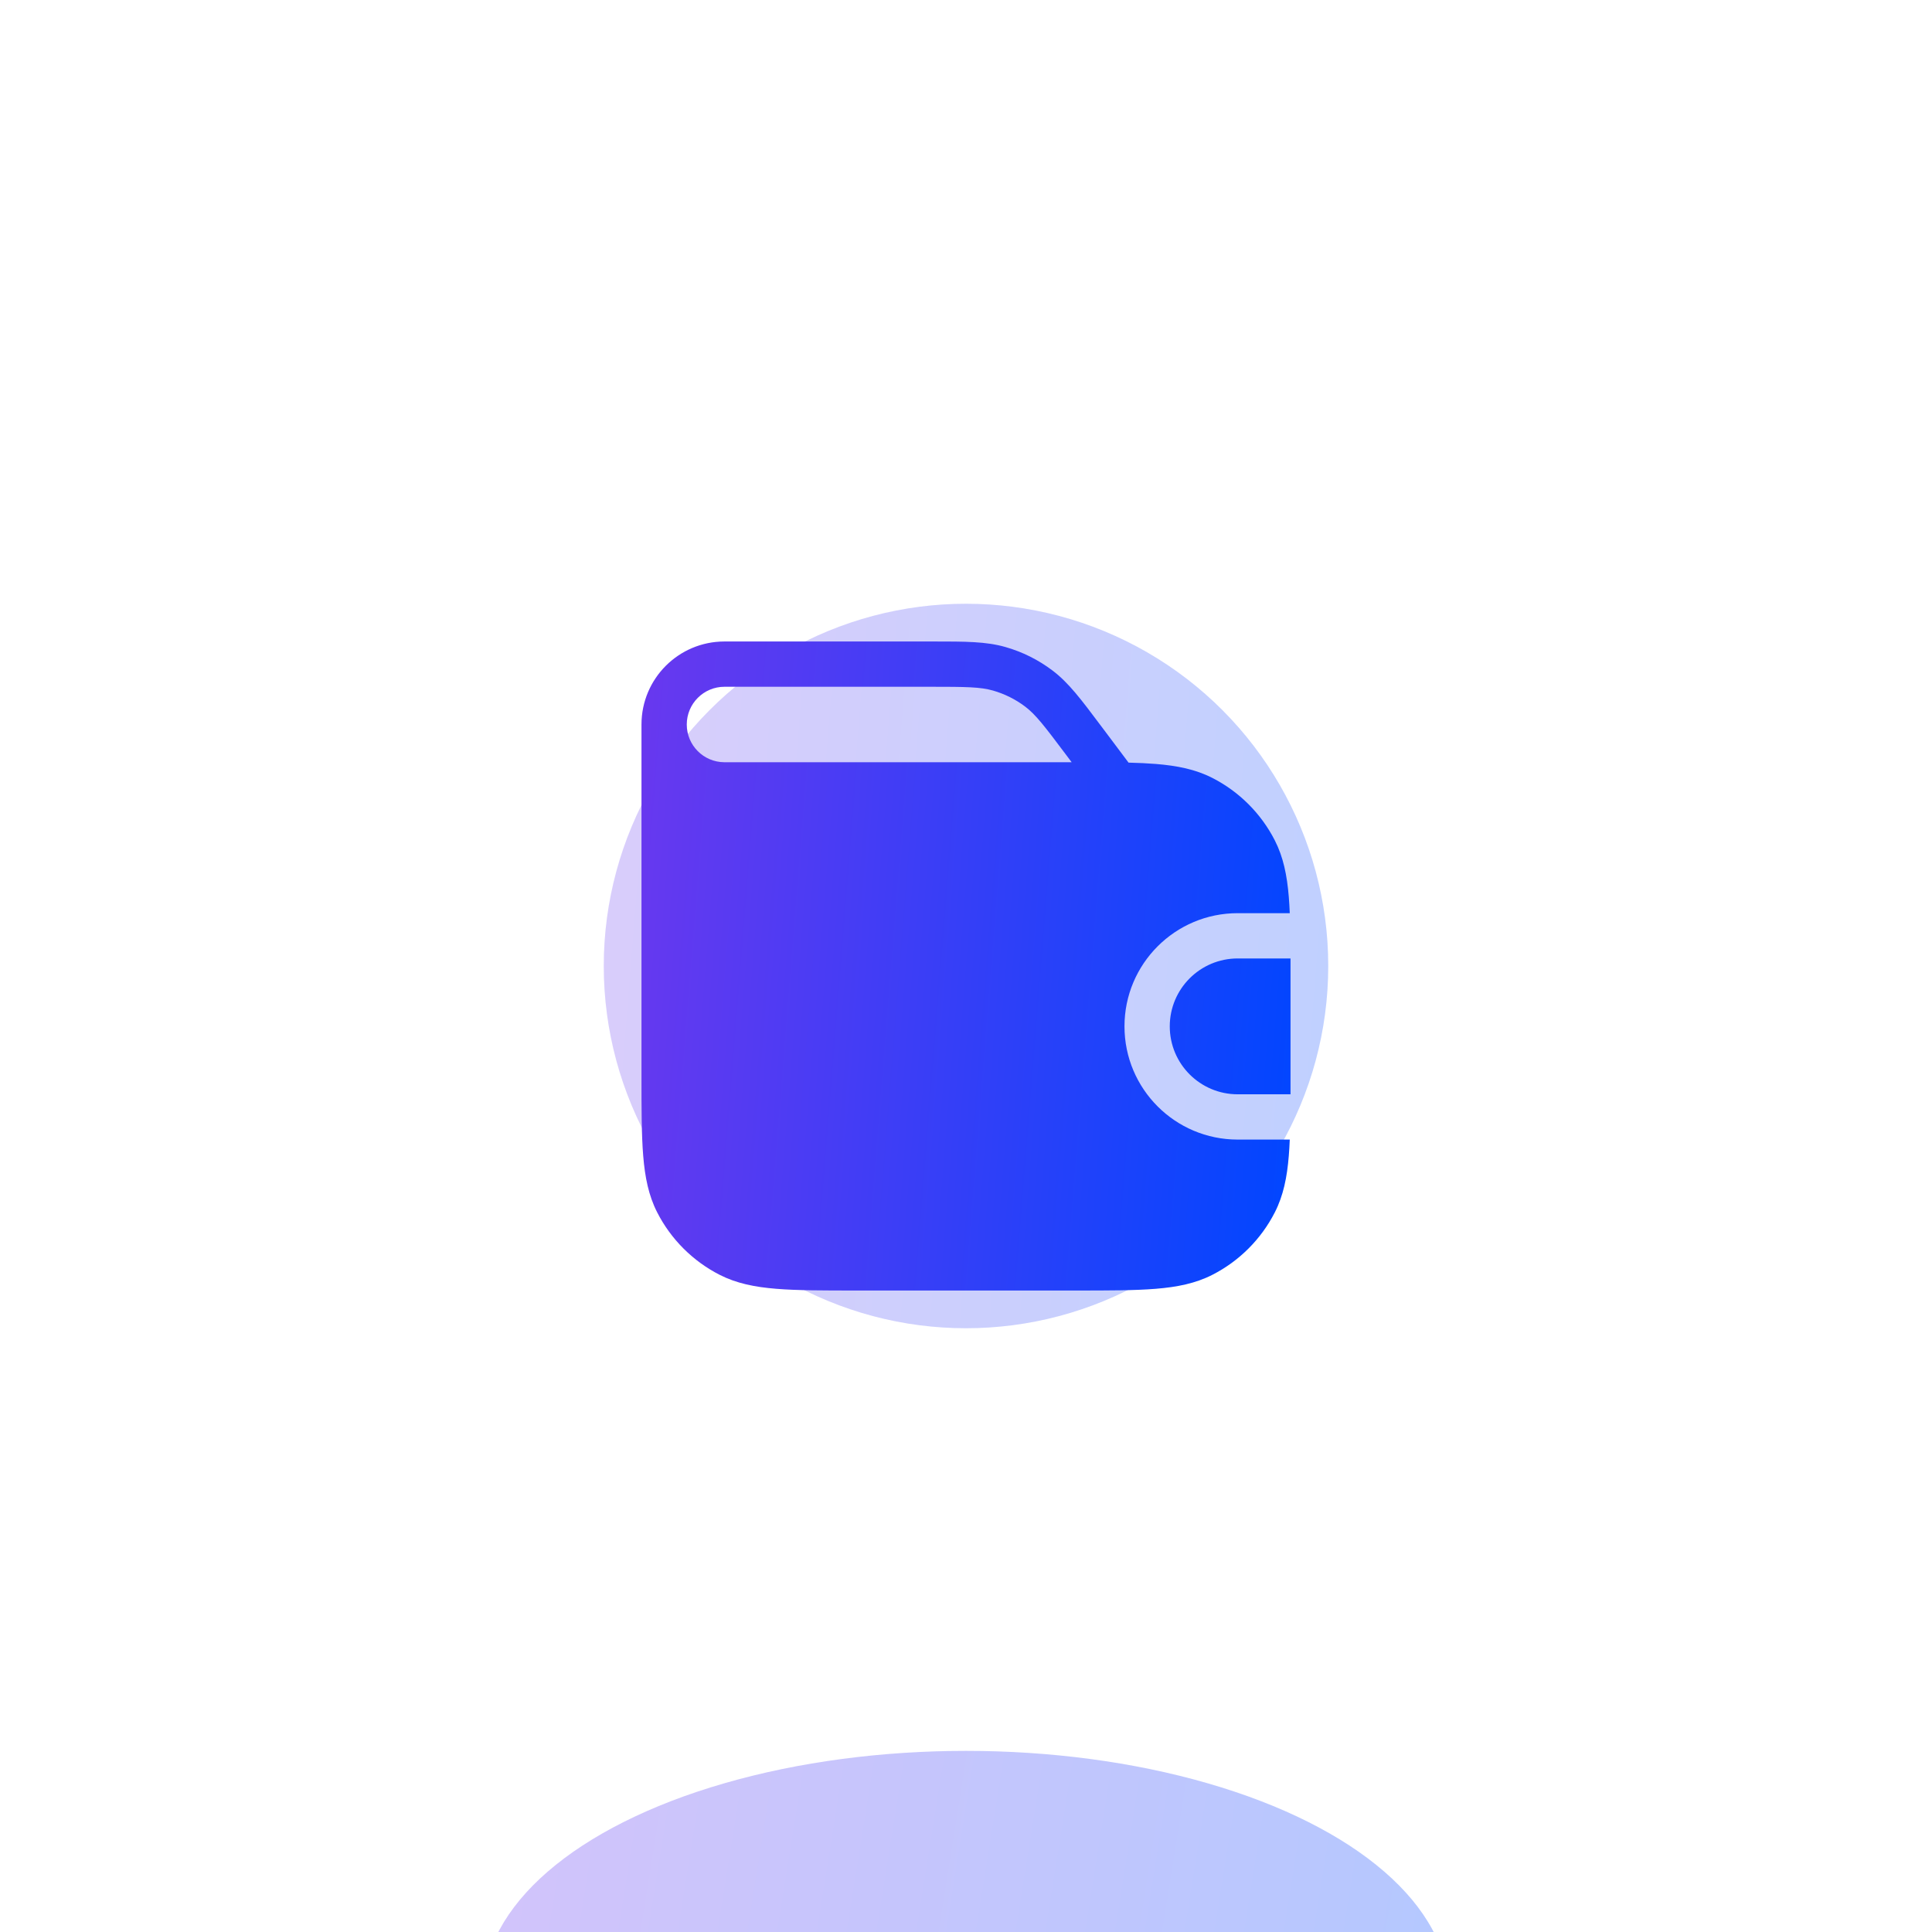 <svg width="64" height="64" viewBox="0 0 64 64" fill="none" xmlns="http://www.w3.org/2000/svg">
<g clip-path="url(#clip0_23_1734)">
<g opacity="0.25" filter="url(#filter0_f_23_1734)">
<circle cx="32" cy="32" r="12" fill="url(#paint0_linear_23_1734)"/>
</g>
<path fill-rule="evenodd" clip-rule="evenodd" d="M30.8 22.75C32.017 22.75 32.479 22.757 32.892 22.875C33.28 22.986 33.644 23.167 33.965 23.411C34.307 23.671 34.59 24.037 35.32 25.01L35.5 25.25H32H23.991C23.305 25.245 22.75 24.688 22.75 24C22.75 23.31 23.31 22.75 24 22.75H30.8ZM21.25 24C21.25 22.481 22.481 21.25 24 21.25H30.8L30.913 21.25C31.978 21.25 32.664 21.25 33.304 21.433C33.871 21.594 34.402 21.86 34.871 22.216C35.402 22.619 35.813 23.168 36.452 24.02L36.452 24.02L36.52 24.11L37.385 25.263C37.714 25.271 38.014 25.285 38.288 25.307C39.002 25.365 39.605 25.487 40.157 25.768C41.05 26.223 41.777 26.95 42.232 27.843C42.513 28.395 42.635 28.998 42.693 29.712C42.707 29.881 42.717 30.06 42.725 30.25H41C38.929 30.25 37.25 31.929 37.25 34C37.25 36.071 38.929 37.75 41 37.75H42.725C42.717 37.94 42.707 38.119 42.693 38.288C42.635 39.002 42.513 39.605 42.232 40.157C41.777 41.05 41.05 41.777 40.157 42.232C39.605 42.513 39.002 42.635 38.288 42.693C37.591 42.75 36.725 42.75 35.633 42.75H35.6H28.4H28.367C27.275 42.75 26.409 42.75 25.712 42.693C24.998 42.635 24.395 42.513 23.843 42.232C22.95 41.777 22.223 41.05 21.768 40.157C21.487 39.605 21.365 39.002 21.307 38.288C21.25 37.591 21.25 36.725 21.25 35.633V35.633V35.6V26V26V24ZM42.75 36.25C42.75 36.053 42.75 35.847 42.75 35.633V35.6V32.4V32.367V32.364C42.75 32.151 42.75 31.946 42.75 31.75H41C39.757 31.75 38.75 32.757 38.75 34C38.75 35.243 39.757 36.25 41 36.25H42.75Z" fill="url(#paint1_linear_23_1734)"/>
<g opacity="0.3" filter="url(#filter1_f_23_1734)">
<ellipse cx="32" cy="66" rx="16" ry="8" fill="url(#paint2_linear_23_1734)"/>
</g>
</g>
<defs>
<filter id="filter0_f_23_1734" x="-4" y="-4" width="72" height="72" filterUnits="userSpaceOnUse" color-interpolation-filters="sRGB">
<feFlood flood-opacity="0" result="BackgroundImageFix"/>
<feBlend mode="normal" in="SourceGraphic" in2="BackgroundImageFix" result="shape"/>
<feGaussianBlur stdDeviation="12" result="effect1_foregroundBlur_23_1734"/>
</filter>
<filter id="filter1_f_23_1734" x="0" y="42" width="64" height="48" filterUnits="userSpaceOnUse" color-interpolation-filters="sRGB">
<feFlood flood-opacity="0" result="BackgroundImageFix"/>
<feBlend mode="normal" in="SourceGraphic" in2="BackgroundImageFix" result="shape"/>
<feGaussianBlur stdDeviation="8" result="effect1_foregroundBlur_23_1734"/>
</filter>
<linearGradient id="paint0_linear_23_1734" x1="20" y1="20" x2="45.756" y2="22.061" gradientUnits="userSpaceOnUse">
<stop stop-color="#6938EF"/>
<stop offset="1" stop-color="#0046FF"/>
</linearGradient>
<linearGradient id="paint1_linear_23_1734" x1="21.25" y1="21.25" x2="44.323" y2="23.096" gradientUnits="userSpaceOnUse">
<stop stop-color="#6938EF"/>
<stop offset="1" stop-color="#0046FF"/>
</linearGradient>
<linearGradient id="paint2_linear_23_1734" x1="16" y1="58" x2="49.698" y2="63.394" gradientUnits="userSpaceOnUse">
<stop stop-color="#6938EF"/>
<stop offset="1" stop-color="#0046FF"/>
</linearGradient>
<clipPath id="clip0_23_1734">
<path d="M0 8C0 3.582 3.582 0 8 0H56C60.418 0 64 3.582 64 8V56C64 60.418 60.418 64 56 64H8C3.582 64 0 60.418 0 56V8Z" fill="white"/>
</clipPath>
</defs>
</svg>
